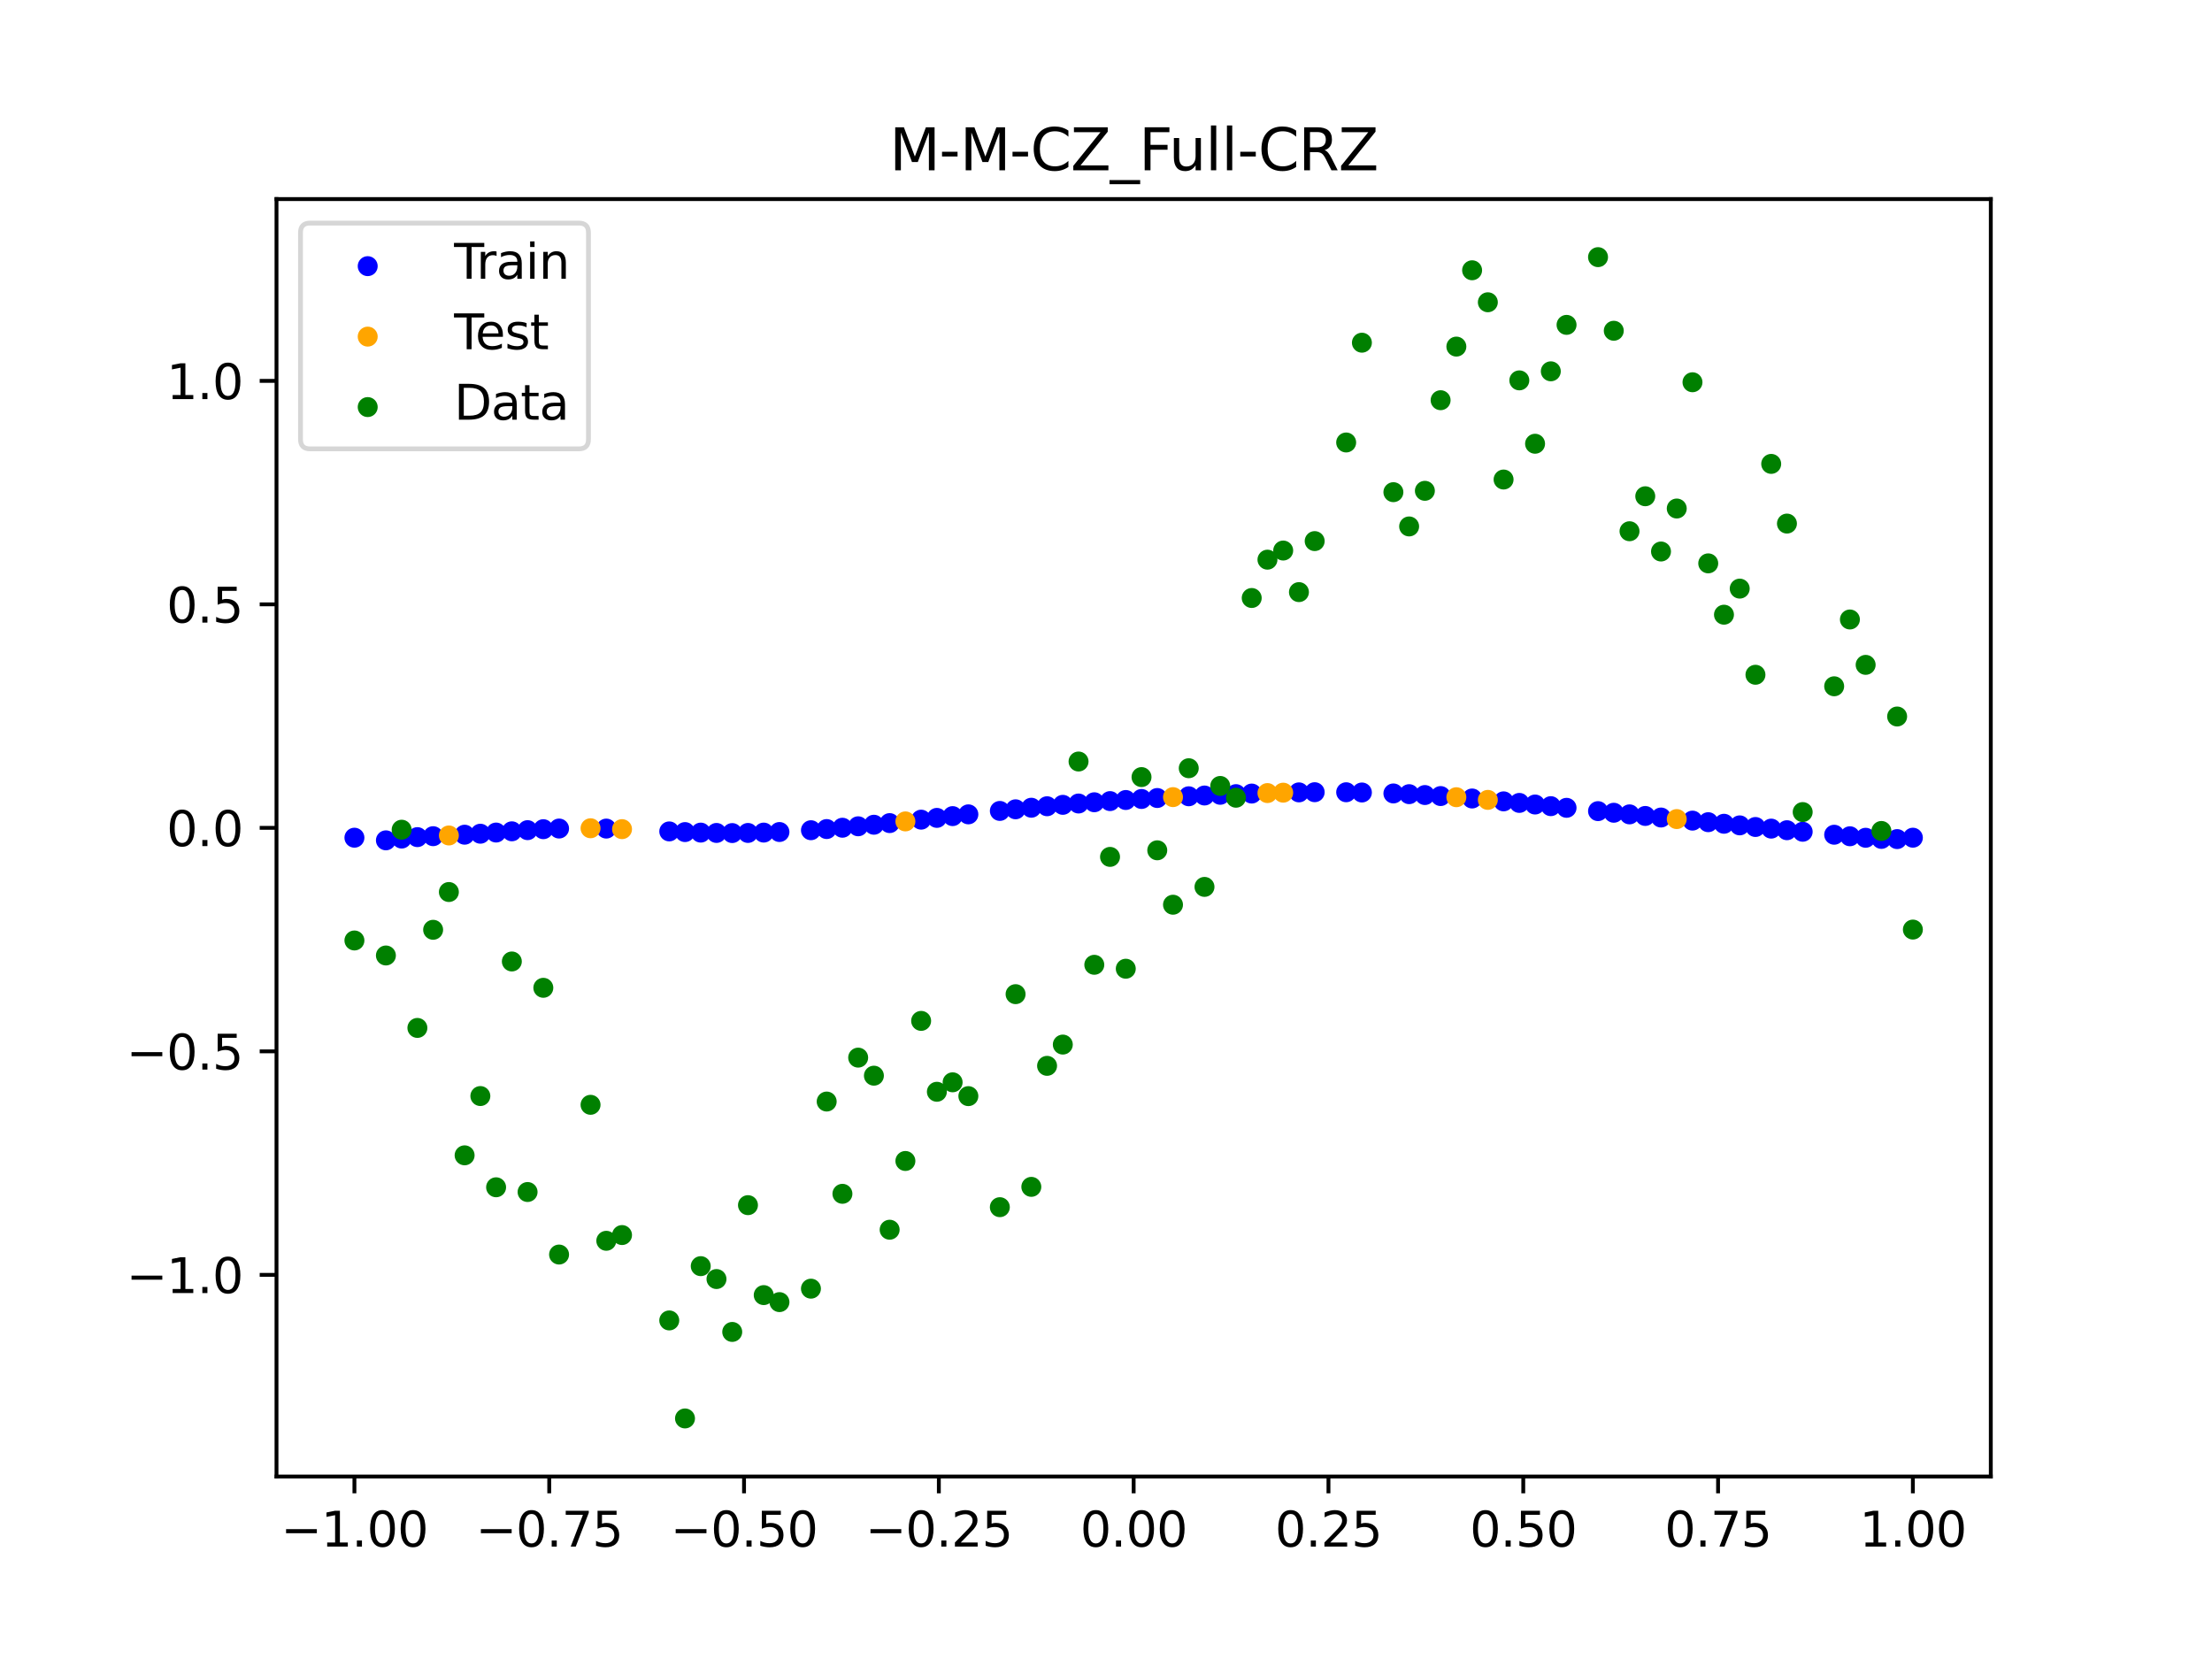 <?xml version="1.0" encoding="utf-8" standalone="no"?>
<!DOCTYPE svg PUBLIC "-//W3C//DTD SVG 1.1//EN"
  "http://www.w3.org/Graphics/SVG/1.1/DTD/svg11.dtd">
<svg xmlns:xlink="http://www.w3.org/1999/xlink" width="460.8pt" height="345.6pt" viewBox="0 0 460.8 345.6" xmlns="http://www.w3.org/2000/svg" version="1.1">
 <defs>
  <style type="text/css">*{stroke-linejoin: round; stroke-linecap: butt}</style>
 </defs>
 <g id="figure_1">
  <g id="patch_1">
   <path d="M 0 345.6 
L 460.8 345.6 
L 460.8 0 
L 0 0 
z
" style="fill: #ffffff"/>
  </g>
  <g id="axes_1">
   <g id="patch_2">
    <path d="M 57.6 307.584 
L 414.72 307.584 
L 414.72 41.472 
L 57.6 41.472 
z
" style="fill: #ffffff"/>
   </g>
   <g id="PathCollection_1">
    <defs>
     <path id="md0c9ac36a2" d="M 0 1.581 
C 0.419 1.581 0.822 1.415 1.118 1.118 
C 1.415 0.822 1.581 0.419 1.581 0 
C 1.581 -0.419 1.415 -0.822 1.118 -1.118 
C 0.822 -1.415 0.419 -1.581 0 -1.581 
C -0.419 -1.581 -0.822 -1.415 -1.118 -1.118 
C -1.415 -0.822 -1.581 -0.419 -1.581 0 
C -1.581 0.419 -1.415 0.822 -1.118 1.118 
C -0.822 1.415 -0.419 1.581 0 1.581 
z
" style="stroke: #0000ff"/>
    </defs>
    <g clip-path="url(#p3a9012c111)">
     <use xlink:href="#md0c9ac36a2" x="178.772" y="172.132" style="fill: #0000ff; stroke: #0000ff"/>
     <use xlink:href="#md0c9ac36a2" x="234.52" y="166.655" style="fill: #0000ff; stroke: #0000ff"/>
     <use xlink:href="#md0c9ac36a2" x="142.699" y="173.338" style="fill: #0000ff; stroke: #0000ff"/>
     <use xlink:href="#md0c9ac36a2" x="336.18" y="169.312" style="fill: #0000ff; stroke: #0000ff"/>
     <use xlink:href="#md0c9ac36a2" x="198.448" y="170.011" style="fill: #0000ff; stroke: #0000ff"/>
     <use xlink:href="#md0c9ac36a2" x="80.391" y="175.058" style="fill: #0000ff; stroke: #0000ff"/>
     <use xlink:href="#md0c9ac36a2" x="382.091" y="173.891" style="fill: #0000ff; stroke: #0000ff"/>
     <use xlink:href="#md0c9ac36a2" x="391.929" y="174.758" style="fill: #0000ff; stroke: #0000ff"/>
     <use xlink:href="#md0c9ac36a2" x="106.626" y="173.178" style="fill: #0000ff; stroke: #0000ff"/>
     <use xlink:href="#md0c9ac36a2" x="300.107" y="165.833" style="fill: #0000ff; stroke: #0000ff"/>
     <use xlink:href="#md0c9ac36a2" x="159.096" y="173.444" style="fill: #0000ff; stroke: #0000ff"/>
     <use xlink:href="#md0c9ac36a2" x="368.973" y="172.617" style="fill: #0000ff; stroke: #0000ff"/>
     <use xlink:href="#md0c9ac36a2" x="319.783" y="167.596" style="fill: #0000ff; stroke: #0000ff"/>
     <use xlink:href="#md0c9ac36a2" x="113.185" y="172.736" style="fill: #0000ff; stroke: #0000ff"/>
     <use xlink:href="#md0c9ac36a2" x="398.487" y="174.508" style="fill: #0000ff; stroke: #0000ff"/>
     <use xlink:href="#md0c9ac36a2" x="155.816" y="173.518" style="fill: #0000ff; stroke: #0000ff"/>
     <use xlink:href="#md0c9ac36a2" x="355.856" y="171.276" style="fill: #0000ff; stroke: #0000ff"/>
     <use xlink:href="#md0c9ac36a2" x="211.565" y="168.592" style="fill: #0000ff; stroke: #0000ff"/>
     <use xlink:href="#md0c9ac36a2" x="126.302" y="172.609" style="fill: #0000ff; stroke: #0000ff"/>
     <use xlink:href="#md0c9ac36a2" x="254.196" y="165.569" style="fill: #0000ff; stroke: #0000ff"/>
     <use xlink:href="#md0c9ac36a2" x="270.593" y="165.066" style="fill: #0000ff; stroke: #0000ff"/>
     <use xlink:href="#md0c9ac36a2" x="346.018" y="170.305" style="fill: #0000ff; stroke: #0000ff"/>
     <use xlink:href="#md0c9ac36a2" x="290.269" y="165.29" style="fill: #0000ff; stroke: #0000ff"/>
     <use xlink:href="#md0c9ac36a2" x="339.459" y="169.648" style="fill: #0000ff; stroke: #0000ff"/>
     <use xlink:href="#md0c9ac36a2" x="241.079" y="166.241" style="fill: #0000ff; stroke: #0000ff"/>
     <use xlink:href="#md0c9ac36a2" x="208.286" y="168.932" style="fill: #0000ff; stroke: #0000ff"/>
     <use xlink:href="#md0c9ac36a2" x="195.168" y="170.381" style="fill: #0000ff; stroke: #0000ff"/>
     <use xlink:href="#md0c9ac36a2" x="273.872" y="165.03" style="fill: #0000ff; stroke: #0000ff"/>
     <use xlink:href="#md0c9ac36a2" x="306.666" y="166.341" style="fill: #0000ff; stroke: #0000ff"/>
     <use xlink:href="#md0c9ac36a2" x="362.415" y="171.94" style="fill: #0000ff; stroke: #0000ff"/>
     <use xlink:href="#md0c9ac36a2" x="172.213" y="172.707" style="fill: #0000ff; stroke: #0000ff"/>
     <use xlink:href="#md0c9ac36a2" x="109.905" y="172.935" style="fill: #0000ff; stroke: #0000ff"/>
     <use xlink:href="#md0c9ac36a2" x="326.342" y="168.283" style="fill: #0000ff; stroke: #0000ff"/>
     <use xlink:href="#md0c9ac36a2" x="185.33" y="171.467" style="fill: #0000ff; stroke: #0000ff"/>
     <use xlink:href="#md0c9ac36a2" x="86.95" y="174.388" style="fill: #0000ff; stroke: #0000ff"/>
     <use xlink:href="#md0c9ac36a2" x="182.051" y="171.808" style="fill: #0000ff; stroke: #0000ff"/>
     <use xlink:href="#md0c9ac36a2" x="214.844" y="168.266" style="fill: #0000ff; stroke: #0000ff"/>
     <use xlink:href="#md0c9ac36a2" x="385.37" y="174.21" style="fill: #0000ff; stroke: #0000ff"/>
     <use xlink:href="#md0c9ac36a2" x="280.431" y="165.04" style="fill: #0000ff; stroke: #0000ff"/>
     <use xlink:href="#md0c9ac36a2" x="73.833" y="174.508" style="fill: #0000ff; stroke: #0000ff"/>
     <use xlink:href="#md0c9ac36a2" x="90.229" y="174.192" style="fill: #0000ff; stroke: #0000ff"/>
     <use xlink:href="#md0c9ac36a2" x="316.504" y="167.262" style="fill: #0000ff; stroke: #0000ff"/>
     <use xlink:href="#md0c9ac36a2" x="83.671" y="174.688" style="fill: #0000ff; stroke: #0000ff"/>
     <use xlink:href="#md0c9ac36a2" x="227.962" y="167.126" style="fill: #0000ff; stroke: #0000ff"/>
     <use xlink:href="#md0c9ac36a2" x="342.739" y="169.978" style="fill: #0000ff; stroke: #0000ff"/>
     <use xlink:href="#md0c9ac36a2" x="313.224" y="166.938" style="fill: #0000ff; stroke: #0000ff"/>
     <use xlink:href="#md0c9ac36a2" x="221.403" y="167.662" style="fill: #0000ff; stroke: #0000ff"/>
     <use xlink:href="#md0c9ac36a2" x="293.548" y="165.439" style="fill: #0000ff; stroke: #0000ff"/>
     <use xlink:href="#md0c9ac36a2" x="247.638" y="165.88" style="fill: #0000ff; stroke: #0000ff"/>
     <use xlink:href="#md0c9ac36a2" x="139.42" y="173.197" style="fill: #0000ff; stroke: #0000ff"/>
     <use xlink:href="#md0c9ac36a2" x="96.788" y="173.883" style="fill: #0000ff; stroke: #0000ff"/>
     <use xlink:href="#md0c9ac36a2" x="201.727" y="169.644" style="fill: #0000ff; stroke: #0000ff"/>
     <use xlink:href="#md0c9ac36a2" x="152.537" y="173.543" style="fill: #0000ff; stroke: #0000ff"/>
     <use xlink:href="#md0c9ac36a2" x="323.062" y="167.938" style="fill: #0000ff; stroke: #0000ff"/>
     <use xlink:href="#md0c9ac36a2" x="168.934" y="172.95" style="fill: #0000ff; stroke: #0000ff"/>
     <use xlink:href="#md0c9ac36a2" x="231.241" y="166.883" style="fill: #0000ff; stroke: #0000ff"/>
     <use xlink:href="#md0c9ac36a2" x="257.476" y="165.434" style="fill: #0000ff; stroke: #0000ff"/>
     <use xlink:href="#md0c9ac36a2" x="296.828" y="165.621" style="fill: #0000ff; stroke: #0000ff"/>
     <use xlink:href="#md0c9ac36a2" x="250.917" y="165.718" style="fill: #0000ff; stroke: #0000ff"/>
     <use xlink:href="#md0c9ac36a2" x="100.067" y="173.679" style="fill: #0000ff; stroke: #0000ff"/>
     <use xlink:href="#md0c9ac36a2" x="283.71" y="165.091" style="fill: #0000ff; stroke: #0000ff"/>
     <use xlink:href="#md0c9ac36a2" x="103.347" y="173.436" style="fill: #0000ff; stroke: #0000ff"/>
     <use xlink:href="#md0c9ac36a2" x="224.682" y="167.386" style="fill: #0000ff; stroke: #0000ff"/>
     <use xlink:href="#md0c9ac36a2" x="116.464" y="172.6" style="fill: #0000ff; stroke: #0000ff"/>
     <use xlink:href="#md0c9ac36a2" x="365.694" y="172.278" style="fill: #0000ff; stroke: #0000ff"/>
     <use xlink:href="#md0c9ac36a2" x="191.889" y="170.749" style="fill: #0000ff; stroke: #0000ff"/>
     <use xlink:href="#md0c9ac36a2" x="332.9" y="168.972" style="fill: #0000ff; stroke: #0000ff"/>
     <use xlink:href="#md0c9ac36a2" x="352.577" y="170.951" style="fill: #0000ff; stroke: #0000ff"/>
     <use xlink:href="#md0c9ac36a2" x="237.8" y="166.441" style="fill: #0000ff; stroke: #0000ff"/>
     <use xlink:href="#md0c9ac36a2" x="218.124" y="167.956" style="fill: #0000ff; stroke: #0000ff"/>
     <use xlink:href="#md0c9ac36a2" x="175.492" y="172.433" style="fill: #0000ff; stroke: #0000ff"/>
     <use xlink:href="#md0c9ac36a2" x="375.532" y="173.27" style="fill: #0000ff; stroke: #0000ff"/>
     <use xlink:href="#md0c9ac36a2" x="388.649" y="174.523" style="fill: #0000ff; stroke: #0000ff"/>
     <use xlink:href="#md0c9ac36a2" x="372.253" y="172.949" style="fill: #0000ff; stroke: #0000ff"/>
     <use xlink:href="#md0c9ac36a2" x="395.208" y="174.798" style="fill: #0000ff; stroke: #0000ff"/>
     <use xlink:href="#md0c9ac36a2" x="359.135" y="171.605" style="fill: #0000ff; stroke: #0000ff"/>
     <use xlink:href="#md0c9ac36a2" x="149.258" y="173.518" style="fill: #0000ff; stroke: #0000ff"/>
     <use xlink:href="#md0c9ac36a2" x="162.375" y="173.323" style="fill: #0000ff; stroke: #0000ff"/>
     <use xlink:href="#md0c9ac36a2" x="145.978" y="173.448" style="fill: #0000ff; stroke: #0000ff"/>
     <use xlink:href="#md0c9ac36a2" x="260.755" y="165.314" style="fill: #0000ff; stroke: #0000ff"/>
    </g>
   </g>
   <g id="PathCollection_2">
    <defs>
     <path id="m24ddd61c08" d="M 0 1.581 
C 0.419 1.581 0.822 1.415 1.118 1.118 
C 1.415 0.822 1.581 0.419 1.581 0 
C 1.581 -0.419 1.415 -0.822 1.118 -1.118 
C 0.822 -1.415 0.419 -1.581 0 -1.581 
C -0.419 -1.581 -0.822 -1.415 -1.118 -1.118 
C -1.415 -0.822 -1.581 -0.419 -1.581 0 
C -1.581 0.419 -1.415 0.822 -1.118 1.118 
C -0.822 1.415 -0.419 1.581 0 1.581 
z
" style="stroke: #ffa500"/>
    </defs>
    <g clip-path="url(#p3a9012c111)">
     <use xlink:href="#m24ddd61c08" x="303.386" y="166.074" style="fill: #ffa500; stroke: #ffa500"/>
     <use xlink:href="#m24ddd61c08" x="309.945" y="166.63" style="fill: #ffa500; stroke: #ffa500"/>
     <use xlink:href="#m24ddd61c08" x="349.297" y="170.628" style="fill: #ffa500; stroke: #ffa500"/>
     <use xlink:href="#m24ddd61c08" x="129.581" y="172.726" style="fill: #ffa500; stroke: #ffa500"/>
     <use xlink:href="#m24ddd61c08" x="264.034" y="165.211" style="fill: #ffa500; stroke: #ffa500"/>
     <use xlink:href="#m24ddd61c08" x="267.314" y="165.128" style="fill: #ffa500; stroke: #ffa500"/>
     <use xlink:href="#m24ddd61c08" x="123.023" y="172.541" style="fill: #ffa500; stroke: #ffa500"/>
     <use xlink:href="#m24ddd61c08" x="244.358" y="166.055" style="fill: #ffa500; stroke: #ffa500"/>
     <use xlink:href="#m24ddd61c08" x="188.61" y="171.113" style="fill: #ffa500; stroke: #ffa500"/>
     <use xlink:href="#m24ddd61c08" x="93.509" y="174.044" style="fill: #ffa500; stroke: #ffa500"/>
    </g>
   </g>
   <g id="PathCollection_3">
    <defs>
     <path id="m79ab572c5d" d="M 0 1.581 
C 0.419 1.581 0.822 1.415 1.118 1.118 
C 1.415 0.822 1.581 0.419 1.581 0 
C 1.581 -0.419 1.415 -0.822 1.118 -1.118 
C 0.822 -1.415 0.419 -1.581 0 -1.581 
C -0.419 -1.581 -0.822 -1.415 -1.118 -1.118 
C -1.415 -0.822 -1.581 -0.419 -1.581 0 
C -1.581 0.419 -1.415 0.822 -1.118 1.118 
C -0.822 1.415 -0.419 1.581 0 1.581 
z
" style="stroke: #008000"/>
    </defs>
    <g clip-path="url(#p3a9012c111)">
     <use xlink:href="#m79ab572c5d" x="178.772" y="220.323" style="fill: #008000; stroke: #008000"/>
     <use xlink:href="#m79ab572c5d" x="234.52" y="201.804" style="fill: #008000; stroke: #008000"/>
     <use xlink:href="#m79ab572c5d" x="142.699" y="295.488" style="fill: #008000; stroke: #008000"/>
     <use xlink:href="#m79ab572c5d" x="336.18" y="68.903" style="fill: #008000; stroke: #008000"/>
     <use xlink:href="#m79ab572c5d" x="198.448" y="225.464" style="fill: #008000; stroke: #008000"/>
     <use xlink:href="#m79ab572c5d" x="80.391" y="199.045" style="fill: #008000; stroke: #008000"/>
     <use xlink:href="#m79ab572c5d" x="382.091" y="142.966" style="fill: #008000; stroke: #008000"/>
     <use xlink:href="#m79ab572c5d" x="391.929" y="173.105" style="fill: #008000; stroke: #008000"/>
     <use xlink:href="#m79ab572c5d" x="106.626" y="200.292" style="fill: #008000; stroke: #008000"/>
     <use xlink:href="#m79ab572c5d" x="300.107" y="83.37" style="fill: #008000; stroke: #008000"/>
     <use xlink:href="#m79ab572c5d" x="159.096" y="269.794" style="fill: #008000; stroke: #008000"/>
     <use xlink:href="#m79ab572c5d" x="368.973" y="96.637" style="fill: #008000; stroke: #008000"/>
     <use xlink:href="#m79ab572c5d" x="319.783" y="92.44" style="fill: #008000; stroke: #008000"/>
     <use xlink:href="#m79ab572c5d" x="113.185" y="205.778" style="fill: #008000; stroke: #008000"/>
     <use xlink:href="#m79ab572c5d" x="398.487" y="193.648" style="fill: #008000; stroke: #008000"/>
     <use xlink:href="#m79ab572c5d" x="155.816" y="251.055" style="fill: #008000; stroke: #008000"/>
     <use xlink:href="#m79ab572c5d" x="355.856" y="117.359" style="fill: #008000; stroke: #008000"/>
     <use xlink:href="#m79ab572c5d" x="211.565" y="207.101" style="fill: #008000; stroke: #008000"/>
     <use xlink:href="#m79ab572c5d" x="126.302" y="258.48" style="fill: #008000; stroke: #008000"/>
     <use xlink:href="#m79ab572c5d" x="254.196" y="163.728" style="fill: #008000; stroke: #008000"/>
     <use xlink:href="#m79ab572c5d" x="270.593" y="123.348" style="fill: #008000; stroke: #008000"/>
     <use xlink:href="#m79ab572c5d" x="346.018" y="114.889" style="fill: #008000; stroke: #008000"/>
     <use xlink:href="#m79ab572c5d" x="290.269" y="102.528" style="fill: #008000; stroke: #008000"/>
     <use xlink:href="#m79ab572c5d" x="339.459" y="110.666" style="fill: #008000; stroke: #008000"/>
     <use xlink:href="#m79ab572c5d" x="241.079" y="177.133" style="fill: #008000; stroke: #008000"/>
     <use xlink:href="#m79ab572c5d" x="208.286" y="251.477" style="fill: #008000; stroke: #008000"/>
     <use xlink:href="#m79ab572c5d" x="195.168" y="227.437" style="fill: #008000; stroke: #008000"/>
     <use xlink:href="#m79ab572c5d" x="273.872" y="112.721" style="fill: #008000; stroke: #008000"/>
     <use xlink:href="#m79ab572c5d" x="306.666" y="56.303" style="fill: #008000; stroke: #008000"/>
     <use xlink:href="#m79ab572c5d" x="362.415" y="122.619" style="fill: #008000; stroke: #008000"/>
     <use xlink:href="#m79ab572c5d" x="172.213" y="229.472" style="fill: #008000; stroke: #008000"/>
     <use xlink:href="#m79ab572c5d" x="109.905" y="248.318" style="fill: #008000; stroke: #008000"/>
     <use xlink:href="#m79ab572c5d" x="326.342" y="67.676" style="fill: #008000; stroke: #008000"/>
     <use xlink:href="#m79ab572c5d" x="185.33" y="256.174" style="fill: #008000; stroke: #008000"/>
     <use xlink:href="#m79ab572c5d" x="86.95" y="214.136" style="fill: #008000; stroke: #008000"/>
     <use xlink:href="#m79ab572c5d" x="182.051" y="224.084" style="fill: #008000; stroke: #008000"/>
     <use xlink:href="#m79ab572c5d" x="214.844" y="247.244" style="fill: #008000; stroke: #008000"/>
     <use xlink:href="#m79ab572c5d" x="385.37" y="129.05" style="fill: #008000; stroke: #008000"/>
     <use xlink:href="#m79ab572c5d" x="280.431" y="92.177" style="fill: #008000; stroke: #008000"/>
     <use xlink:href="#m79ab572c5d" x="73.833" y="195.919" style="fill: #008000; stroke: #008000"/>
     <use xlink:href="#m79ab572c5d" x="90.229" y="193.694" style="fill: #008000; stroke: #008000"/>
     <use xlink:href="#m79ab572c5d" x="316.504" y="79.238" style="fill: #008000; stroke: #008000"/>
     <use xlink:href="#m79ab572c5d" x="83.671" y="172.844" style="fill: #008000; stroke: #008000"/>
     <use xlink:href="#m79ab572c5d" x="227.962" y="200.985" style="fill: #008000; stroke: #008000"/>
     <use xlink:href="#m79ab572c5d" x="342.739" y="103.379" style="fill: #008000; stroke: #008000"/>
     <use xlink:href="#m79ab572c5d" x="313.224" y="99.894" style="fill: #008000; stroke: #008000"/>
     <use xlink:href="#m79ab572c5d" x="221.403" y="217.604" style="fill: #008000; stroke: #008000"/>
     <use xlink:href="#m79ab572c5d" x="293.548" y="109.667" style="fill: #008000; stroke: #008000"/>
     <use xlink:href="#m79ab572c5d" x="247.638" y="160.036" style="fill: #008000; stroke: #008000"/>
     <use xlink:href="#m79ab572c5d" x="139.42" y="275.069" style="fill: #008000; stroke: #008000"/>
     <use xlink:href="#m79ab572c5d" x="96.788" y="240.675" style="fill: #008000; stroke: #008000"/>
     <use xlink:href="#m79ab572c5d" x="201.727" y="228.344" style="fill: #008000; stroke: #008000"/>
     <use xlink:href="#m79ab572c5d" x="152.537" y="277.466" style="fill: #008000; stroke: #008000"/>
     <use xlink:href="#m79ab572c5d" x="323.062" y="77.352" style="fill: #008000; stroke: #008000"/>
     <use xlink:href="#m79ab572c5d" x="168.934" y="268.453" style="fill: #008000; stroke: #008000"/>
     <use xlink:href="#m79ab572c5d" x="231.241" y="178.506" style="fill: #008000; stroke: #008000"/>
     <use xlink:href="#m79ab572c5d" x="257.476" y="166.181" style="fill: #008000; stroke: #008000"/>
     <use xlink:href="#m79ab572c5d" x="296.828" y="102.245" style="fill: #008000; stroke: #008000"/>
     <use xlink:href="#m79ab572c5d" x="250.917" y="184.756" style="fill: #008000; stroke: #008000"/>
     <use xlink:href="#m79ab572c5d" x="100.067" y="228.327" style="fill: #008000; stroke: #008000"/>
     <use xlink:href="#m79ab572c5d" x="283.71" y="71.389" style="fill: #008000; stroke: #008000"/>
     <use xlink:href="#m79ab572c5d" x="103.347" y="247.332" style="fill: #008000; stroke: #008000"/>
     <use xlink:href="#m79ab572c5d" x="224.682" y="158.638" style="fill: #008000; stroke: #008000"/>
     <use xlink:href="#m79ab572c5d" x="116.464" y="261.345" style="fill: #008000; stroke: #008000"/>
     <use xlink:href="#m79ab572c5d" x="365.694" y="140.566" style="fill: #008000; stroke: #008000"/>
     <use xlink:href="#m79ab572c5d" x="191.889" y="212.67" style="fill: #008000; stroke: #008000"/>
     <use xlink:href="#m79ab572c5d" x="332.9" y="53.568" style="fill: #008000; stroke: #008000"/>
     <use xlink:href="#m79ab572c5d" x="352.577" y="79.631" style="fill: #008000; stroke: #008000"/>
     <use xlink:href="#m79ab572c5d" x="237.8" y="161.882" style="fill: #008000; stroke: #008000"/>
     <use xlink:href="#m79ab572c5d" x="218.124" y="222.035" style="fill: #008000; stroke: #008000"/>
     <use xlink:href="#m79ab572c5d" x="175.492" y="248.692" style="fill: #008000; stroke: #008000"/>
     <use xlink:href="#m79ab572c5d" x="375.532" y="169.168" style="fill: #008000; stroke: #008000"/>
     <use xlink:href="#m79ab572c5d" x="388.649" y="138.503" style="fill: #008000; stroke: #008000"/>
     <use xlink:href="#m79ab572c5d" x="372.253" y="109.071" style="fill: #008000; stroke: #008000"/>
     <use xlink:href="#m79ab572c5d" x="395.208" y="149.26" style="fill: #008000; stroke: #008000"/>
     <use xlink:href="#m79ab572c5d" x="359.135" y="128.053" style="fill: #008000; stroke: #008000"/>
     <use xlink:href="#m79ab572c5d" x="149.258" y="266.448" style="fill: #008000; stroke: #008000"/>
     <use xlink:href="#m79ab572c5d" x="162.375" y="271.254" style="fill: #008000; stroke: #008000"/>
     <use xlink:href="#m79ab572c5d" x="145.978" y="263.762" style="fill: #008000; stroke: #008000"/>
     <use xlink:href="#m79ab572c5d" x="260.755" y="124.573" style="fill: #008000; stroke: #008000"/>
    </g>
   </g>
   <g id="PathCollection_4">
    <g clip-path="url(#p3a9012c111)">
     <use xlink:href="#m79ab572c5d" x="303.386" y="72.202" style="fill: #008000; stroke: #008000"/>
     <use xlink:href="#m79ab572c5d" x="309.945" y="62.968" style="fill: #008000; stroke: #008000"/>
     <use xlink:href="#m79ab572c5d" x="349.297" y="105.934" style="fill: #008000; stroke: #008000"/>
     <use xlink:href="#m79ab572c5d" x="129.581" y="257.284" style="fill: #008000; stroke: #008000"/>
     <use xlink:href="#m79ab572c5d" x="264.034" y="116.589" style="fill: #008000; stroke: #008000"/>
     <use xlink:href="#m79ab572c5d" x="267.314" y="114.688" style="fill: #008000; stroke: #008000"/>
     <use xlink:href="#m79ab572c5d" x="123.023" y="230.152" style="fill: #008000; stroke: #008000"/>
     <use xlink:href="#m79ab572c5d" x="244.358" y="188.47" style="fill: #008000; stroke: #008000"/>
     <use xlink:href="#m79ab572c5d" x="188.61" y="241.853" style="fill: #008000; stroke: #008000"/>
     <use xlink:href="#m79ab572c5d" x="93.509" y="185.824" style="fill: #008000; stroke: #008000"/>
    </g>
   </g>
   <g id="matplotlib.axis_1">
    <g id="xtick_1">
     <g id="line2d_1">
      <defs>
       <path id="m52e80c5e33" d="M 0 0 
L 0 3.5 
" style="stroke: #000000; stroke-width: 0.8"/>
      </defs>
      <g>
       <use xlink:href="#m52e80c5e33" x="73.833" y="307.584" style="stroke: #000000; stroke-width: 0.8"/>
      </g>
     </g>
     <g id="text_1">
      <!-- −1.00 -->
      <g transform="translate(58.51 322.182) scale(0.1 -0.1)">
       <defs>
        <path id="DejaVuSans-2212" d="M 678 2272 
L 4684 2272 
L 4684 1741 
L 678 1741 
L 678 2272 
z
" transform="scale(0.016)"/>
        <path id="DejaVuSans-31" d="M 794 531 
L 1825 531 
L 1825 4091 
L 703 3866 
L 703 4441 
L 1819 4666 
L 2450 4666 
L 2450 531 
L 3481 531 
L 3481 0 
L 794 0 
L 794 531 
z
" transform="scale(0.016)"/>
        <path id="DejaVuSans-2e" d="M 684 794 
L 1344 794 
L 1344 0 
L 684 0 
L 684 794 
z
" transform="scale(0.016)"/>
        <path id="DejaVuSans-30" d="M 2034 4250 
Q 1547 4250 1301 3770 
Q 1056 3291 1056 2328 
Q 1056 1369 1301 889 
Q 1547 409 2034 409 
Q 2525 409 2770 889 
Q 3016 1369 3016 2328 
Q 3016 3291 2770 3770 
Q 2525 4250 2034 4250 
z
M 2034 4750 
Q 2819 4750 3233 4129 
Q 3647 3509 3647 2328 
Q 3647 1150 3233 529 
Q 2819 -91 2034 -91 
Q 1250 -91 836 529 
Q 422 1150 422 2328 
Q 422 3509 836 4129 
Q 1250 4750 2034 4750 
z
" transform="scale(0.016)"/>
       </defs>
       <use xlink:href="#DejaVuSans-2212"/>
       <use xlink:href="#DejaVuSans-31" x="83.789"/>
       <use xlink:href="#DejaVuSans-2e" x="147.412"/>
       <use xlink:href="#DejaVuSans-30" x="179.199"/>
       <use xlink:href="#DejaVuSans-30" x="242.822"/>
      </g>
     </g>
    </g>
    <g id="xtick_2">
     <g id="line2d_2">
      <g>
       <use xlink:href="#m52e80c5e33" x="114.415" y="307.584" style="stroke: #000000; stroke-width: 0.8"/>
      </g>
     </g>
     <g id="text_2">
      <!-- −0.75 -->
      <g transform="translate(99.092 322.182) scale(0.1 -0.1)">
       <defs>
        <path id="DejaVuSans-37" d="M 525 4666 
L 3525 4666 
L 3525 4397 
L 1831 0 
L 1172 0 
L 2766 4134 
L 525 4134 
L 525 4666 
z
" transform="scale(0.016)"/>
        <path id="DejaVuSans-35" d="M 691 4666 
L 3169 4666 
L 3169 4134 
L 1269 4134 
L 1269 2991 
Q 1406 3038 1543 3061 
Q 1681 3084 1819 3084 
Q 2600 3084 3056 2656 
Q 3513 2228 3513 1497 
Q 3513 744 3044 326 
Q 2575 -91 1722 -91 
Q 1428 -91 1123 -41 
Q 819 9 494 109 
L 494 744 
Q 775 591 1075 516 
Q 1375 441 1709 441 
Q 2250 441 2565 725 
Q 2881 1009 2881 1497 
Q 2881 1984 2565 2268 
Q 2250 2553 1709 2553 
Q 1456 2553 1204 2497 
Q 953 2441 691 2322 
L 691 4666 
z
" transform="scale(0.016)"/>
       </defs>
       <use xlink:href="#DejaVuSans-2212"/>
       <use xlink:href="#DejaVuSans-30" x="83.789"/>
       <use xlink:href="#DejaVuSans-2e" x="147.412"/>
       <use xlink:href="#DejaVuSans-37" x="179.199"/>
       <use xlink:href="#DejaVuSans-35" x="242.822"/>
      </g>
     </g>
    </g>
    <g id="xtick_3">
     <g id="line2d_3">
      <g>
       <use xlink:href="#m52e80c5e33" x="154.996" y="307.584" style="stroke: #000000; stroke-width: 0.8"/>
      </g>
     </g>
     <g id="text_3">
      <!-- −0.50 -->
      <g transform="translate(139.674 322.182) scale(0.1 -0.1)">
       <use xlink:href="#DejaVuSans-2212"/>
       <use xlink:href="#DejaVuSans-30" x="83.789"/>
       <use xlink:href="#DejaVuSans-2e" x="147.412"/>
       <use xlink:href="#DejaVuSans-35" x="179.199"/>
       <use xlink:href="#DejaVuSans-30" x="242.822"/>
      </g>
     </g>
    </g>
    <g id="xtick_4">
     <g id="line2d_4">
      <g>
       <use xlink:href="#m52e80c5e33" x="195.578" y="307.584" style="stroke: #000000; stroke-width: 0.8"/>
      </g>
     </g>
     <g id="text_4">
      <!-- −0.25 -->
      <g transform="translate(180.256 322.182) scale(0.1 -0.1)">
       <defs>
        <path id="DejaVuSans-32" d="M 1228 531 
L 3431 531 
L 3431 0 
L 469 0 
L 469 531 
Q 828 903 1448 1529 
Q 2069 2156 2228 2338 
Q 2531 2678 2651 2914 
Q 2772 3150 2772 3378 
Q 2772 3750 2511 3984 
Q 2250 4219 1831 4219 
Q 1534 4219 1204 4116 
Q 875 4013 500 3803 
L 500 4441 
Q 881 4594 1212 4672 
Q 1544 4750 1819 4750 
Q 2544 4750 2975 4387 
Q 3406 4025 3406 3419 
Q 3406 3131 3298 2873 
Q 3191 2616 2906 2266 
Q 2828 2175 2409 1742 
Q 1991 1309 1228 531 
z
" transform="scale(0.016)"/>
       </defs>
       <use xlink:href="#DejaVuSans-2212"/>
       <use xlink:href="#DejaVuSans-30" x="83.789"/>
       <use xlink:href="#DejaVuSans-2e" x="147.412"/>
       <use xlink:href="#DejaVuSans-32" x="179.199"/>
       <use xlink:href="#DejaVuSans-35" x="242.822"/>
      </g>
     </g>
    </g>
    <g id="xtick_5">
     <g id="line2d_5">
      <g>
       <use xlink:href="#m52e80c5e33" x="236.16" y="307.584" style="stroke: #000000; stroke-width: 0.8"/>
      </g>
     </g>
     <g id="text_5">
      <!-- 0.00 -->
      <g transform="translate(225.027 322.182) scale(0.1 -0.1)">
       <use xlink:href="#DejaVuSans-30"/>
       <use xlink:href="#DejaVuSans-2e" x="63.623"/>
       <use xlink:href="#DejaVuSans-30" x="95.41"/>
       <use xlink:href="#DejaVuSans-30" x="159.033"/>
      </g>
     </g>
    </g>
    <g id="xtick_6">
     <g id="line2d_6">
      <g>
       <use xlink:href="#m52e80c5e33" x="276.742" y="307.584" style="stroke: #000000; stroke-width: 0.8"/>
      </g>
     </g>
     <g id="text_6">
      <!-- 0.25 -->
      <g transform="translate(265.609 322.182) scale(0.1 -0.1)">
       <use xlink:href="#DejaVuSans-30"/>
       <use xlink:href="#DejaVuSans-2e" x="63.623"/>
       <use xlink:href="#DejaVuSans-32" x="95.41"/>
       <use xlink:href="#DejaVuSans-35" x="159.033"/>
      </g>
     </g>
    </g>
    <g id="xtick_7">
     <g id="line2d_7">
      <g>
       <use xlink:href="#m52e80c5e33" x="317.324" y="307.584" style="stroke: #000000; stroke-width: 0.8"/>
      </g>
     </g>
     <g id="text_7">
      <!-- 0.50 -->
      <g transform="translate(306.191 322.182) scale(0.1 -0.1)">
       <use xlink:href="#DejaVuSans-30"/>
       <use xlink:href="#DejaVuSans-2e" x="63.623"/>
       <use xlink:href="#DejaVuSans-35" x="95.41"/>
       <use xlink:href="#DejaVuSans-30" x="159.033"/>
      </g>
     </g>
    </g>
    <g id="xtick_8">
     <g id="line2d_8">
      <g>
       <use xlink:href="#m52e80c5e33" x="357.905" y="307.584" style="stroke: #000000; stroke-width: 0.8"/>
      </g>
     </g>
     <g id="text_8">
      <!-- 0.75 -->
      <g transform="translate(346.773 322.182) scale(0.1 -0.1)">
       <use xlink:href="#DejaVuSans-30"/>
       <use xlink:href="#DejaVuSans-2e" x="63.623"/>
       <use xlink:href="#DejaVuSans-37" x="95.41"/>
       <use xlink:href="#DejaVuSans-35" x="159.033"/>
      </g>
     </g>
    </g>
    <g id="xtick_9">
     <g id="line2d_9">
      <g>
       <use xlink:href="#m52e80c5e33" x="398.487" y="307.584" style="stroke: #000000; stroke-width: 0.8"/>
      </g>
     </g>
     <g id="text_9">
      <!-- 1.00 -->
      <g transform="translate(387.354 322.182) scale(0.1 -0.1)">
       <use xlink:href="#DejaVuSans-31"/>
       <use xlink:href="#DejaVuSans-2e" x="63.623"/>
       <use xlink:href="#DejaVuSans-30" x="95.41"/>
       <use xlink:href="#DejaVuSans-30" x="159.033"/>
      </g>
     </g>
    </g>
   </g>
   <g id="matplotlib.axis_2">
    <g id="ytick_1">
     <g id="line2d_10">
      <defs>
       <path id="mf8b94a3506" d="M 0 0 
L -3.5 0 
" style="stroke: #000000; stroke-width: 0.8"/>
      </defs>
      <g>
       <use xlink:href="#mf8b94a3506" x="57.6" y="265.57" style="stroke: #000000; stroke-width: 0.8"/>
      </g>
     </g>
     <g id="text_10">
      <!-- −1.0 -->
      <g transform="translate(26.317 269.37) scale(0.1 -0.1)">
       <use xlink:href="#DejaVuSans-2212"/>
       <use xlink:href="#DejaVuSans-31" x="83.789"/>
       <use xlink:href="#DejaVuSans-2e" x="147.412"/>
       <use xlink:href="#DejaVuSans-30" x="179.199"/>
      </g>
     </g>
    </g>
    <g id="ytick_2">
     <g id="line2d_11">
      <g>
       <use xlink:href="#mf8b94a3506" x="57.6" y="219.014" style="stroke: #000000; stroke-width: 0.8"/>
      </g>
     </g>
     <g id="text_11">
      <!-- −0.5 -->
      <g transform="translate(26.317 222.813) scale(0.1 -0.1)">
       <use xlink:href="#DejaVuSans-2212"/>
       <use xlink:href="#DejaVuSans-30" x="83.789"/>
       <use xlink:href="#DejaVuSans-2e" x="147.412"/>
       <use xlink:href="#DejaVuSans-35" x="179.199"/>
      </g>
     </g>
    </g>
    <g id="ytick_3">
     <g id="line2d_12">
      <g>
       <use xlink:href="#mf8b94a3506" x="57.6" y="172.457" style="stroke: #000000; stroke-width: 0.8"/>
      </g>
     </g>
     <g id="text_12">
      <!-- 0.0 -->
      <g transform="translate(34.697 176.256) scale(0.1 -0.1)">
       <use xlink:href="#DejaVuSans-30"/>
       <use xlink:href="#DejaVuSans-2e" x="63.623"/>
       <use xlink:href="#DejaVuSans-30" x="95.41"/>
      </g>
     </g>
    </g>
    <g id="ytick_4">
     <g id="line2d_13">
      <g>
       <use xlink:href="#mf8b94a3506" x="57.6" y="125.9" style="stroke: #000000; stroke-width: 0.8"/>
      </g>
     </g>
     <g id="text_13">
      <!-- 0.5 -->
      <g transform="translate(34.697 129.699) scale(0.1 -0.1)">
       <use xlink:href="#DejaVuSans-30"/>
       <use xlink:href="#DejaVuSans-2e" x="63.623"/>
       <use xlink:href="#DejaVuSans-35" x="95.41"/>
      </g>
     </g>
    </g>
    <g id="ytick_5">
     <g id="line2d_14">
      <g>
       <use xlink:href="#mf8b94a3506" x="57.6" y="79.343" style="stroke: #000000; stroke-width: 0.8"/>
      </g>
     </g>
     <g id="text_14">
      <!-- 1.0 -->
      <g transform="translate(34.697 83.143) scale(0.1 -0.1)">
       <use xlink:href="#DejaVuSans-31"/>
       <use xlink:href="#DejaVuSans-2e" x="63.623"/>
       <use xlink:href="#DejaVuSans-30" x="95.41"/>
      </g>
     </g>
    </g>
   </g>
   <g id="patch_3">
    <path d="M 57.6 307.584 
L 57.6 41.472 
" style="fill: none; stroke: #000000; stroke-width: 0.8; stroke-linejoin: miter; stroke-linecap: square"/>
   </g>
   <g id="patch_4">
    <path d="M 414.72 307.584 
L 414.72 41.472 
" style="fill: none; stroke: #000000; stroke-width: 0.8; stroke-linejoin: miter; stroke-linecap: square"/>
   </g>
   <g id="patch_5">
    <path d="M 57.6 307.584 
L 414.72 307.584 
" style="fill: none; stroke: #000000; stroke-width: 0.8; stroke-linejoin: miter; stroke-linecap: square"/>
   </g>
   <g id="patch_6">
    <path d="M 57.6 41.472 
L 414.72 41.472 
" style="fill: none; stroke: #000000; stroke-width: 0.8; stroke-linejoin: miter; stroke-linecap: square"/>
   </g>
   <g id="text_15">
    <!-- M-M-CZ_Full-CRZ -->
    <g transform="translate(185.287 35.472) scale(0.12 -0.12)">
     <defs>
      <path id="DejaVuSans-4d" d="M 628 4666 
L 1569 4666 
L 2759 1491 
L 3956 4666 
L 4897 4666 
L 4897 0 
L 4281 0 
L 4281 4097 
L 3078 897 
L 2444 897 
L 1241 4097 
L 1241 0 
L 628 0 
L 628 4666 
z
" transform="scale(0.016)"/>
      <path id="DejaVuSans-2d" d="M 313 2009 
L 1997 2009 
L 1997 1497 
L 313 1497 
L 313 2009 
z
" transform="scale(0.016)"/>
      <path id="DejaVuSans-43" d="M 4122 4306 
L 4122 3641 
Q 3803 3938 3442 4084 
Q 3081 4231 2675 4231 
Q 1875 4231 1450 3742 
Q 1025 3253 1025 2328 
Q 1025 1406 1450 917 
Q 1875 428 2675 428 
Q 3081 428 3442 575 
Q 3803 722 4122 1019 
L 4122 359 
Q 3791 134 3420 21 
Q 3050 -91 2638 -91 
Q 1578 -91 968 557 
Q 359 1206 359 2328 
Q 359 3453 968 4101 
Q 1578 4750 2638 4750 
Q 3056 4750 3426 4639 
Q 3797 4528 4122 4306 
z
" transform="scale(0.016)"/>
      <path id="DejaVuSans-5a" d="M 359 4666 
L 4025 4666 
L 4025 4184 
L 1075 531 
L 4097 531 
L 4097 0 
L 288 0 
L 288 481 
L 3238 4134 
L 359 4134 
L 359 4666 
z
" transform="scale(0.016)"/>
      <path id="DejaVuSans-5f" d="M 3263 -1063 
L 3263 -1509 
L -63 -1509 
L -63 -1063 
L 3263 -1063 
z
" transform="scale(0.016)"/>
      <path id="DejaVuSans-46" d="M 628 4666 
L 3309 4666 
L 3309 4134 
L 1259 4134 
L 1259 2759 
L 3109 2759 
L 3109 2228 
L 1259 2228 
L 1259 0 
L 628 0 
L 628 4666 
z
" transform="scale(0.016)"/>
      <path id="DejaVuSans-75" d="M 544 1381 
L 544 3500 
L 1119 3500 
L 1119 1403 
Q 1119 906 1312 657 
Q 1506 409 1894 409 
Q 2359 409 2629 706 
Q 2900 1003 2900 1516 
L 2900 3500 
L 3475 3500 
L 3475 0 
L 2900 0 
L 2900 538 
Q 2691 219 2414 64 
Q 2138 -91 1772 -91 
Q 1169 -91 856 284 
Q 544 659 544 1381 
z
M 1991 3584 
L 1991 3584 
z
" transform="scale(0.016)"/>
      <path id="DejaVuSans-6c" d="M 603 4863 
L 1178 4863 
L 1178 0 
L 603 0 
L 603 4863 
z
" transform="scale(0.016)"/>
      <path id="DejaVuSans-52" d="M 2841 2188 
Q 3044 2119 3236 1894 
Q 3428 1669 3622 1275 
L 4263 0 
L 3584 0 
L 2988 1197 
Q 2756 1666 2539 1819 
Q 2322 1972 1947 1972 
L 1259 1972 
L 1259 0 
L 628 0 
L 628 4666 
L 2053 4666 
Q 2853 4666 3247 4331 
Q 3641 3997 3641 3322 
Q 3641 2881 3436 2590 
Q 3231 2300 2841 2188 
z
M 1259 4147 
L 1259 2491 
L 2053 2491 
Q 2509 2491 2742 2702 
Q 2975 2913 2975 3322 
Q 2975 3731 2742 3939 
Q 2509 4147 2053 4147 
L 1259 4147 
z
" transform="scale(0.016)"/>
     </defs>
     <use xlink:href="#DejaVuSans-4d"/>
     <use xlink:href="#DejaVuSans-2d" x="86.279"/>
     <use xlink:href="#DejaVuSans-4d" x="122.363"/>
     <use xlink:href="#DejaVuSans-2d" x="208.643"/>
     <use xlink:href="#DejaVuSans-43" x="244.727"/>
     <use xlink:href="#DejaVuSans-5a" x="314.551"/>
     <use xlink:href="#DejaVuSans-5f" x="383.057"/>
     <use xlink:href="#DejaVuSans-46" x="433.057"/>
     <use xlink:href="#DejaVuSans-75" x="485.076"/>
     <use xlink:href="#DejaVuSans-6c" x="548.455"/>
     <use xlink:href="#DejaVuSans-6c" x="576.238"/>
     <use xlink:href="#DejaVuSans-2d" x="604.021"/>
     <use xlink:href="#DejaVuSans-43" x="640.105"/>
     <use xlink:href="#DejaVuSans-52" x="709.93"/>
     <use xlink:href="#DejaVuSans-5a" x="779.412"/>
    </g>
   </g>
   <g id="legend_1">
    <g id="patch_7">
     <path d="M 64.6 93.506 
L 120.588 93.506 
Q 122.588 93.506 122.588 91.506 
L 122.588 48.472 
Q 122.588 46.472 120.588 46.472 
L 64.6 46.472 
Q 62.6 46.472 62.6 48.472 
L 62.6 91.506 
Q 62.6 93.506 64.6 93.506 
z
" style="fill: #ffffff; opacity: 0.8; stroke: #cccccc; stroke-linejoin: miter"/>
    </g>
    <g id="PathCollection_5">
     <g>
      <use xlink:href="#md0c9ac36a2" x="76.6" y="55.445" style="fill: #0000ff; stroke: #0000ff"/>
     </g>
    </g>
    <g id="text_16">
     <!-- Train -->
     <g transform="translate(94.6 58.07) scale(0.1 -0.1)">
      <defs>
       <path id="DejaVuSans-54" d="M -19 4666 
L 3928 4666 
L 3928 4134 
L 2272 4134 
L 2272 0 
L 1638 0 
L 1638 4134 
L -19 4134 
L -19 4666 
z
" transform="scale(0.016)"/>
       <path id="DejaVuSans-72" d="M 2631 2963 
Q 2534 3019 2420 3045 
Q 2306 3072 2169 3072 
Q 1681 3072 1420 2755 
Q 1159 2438 1159 1844 
L 1159 0 
L 581 0 
L 581 3500 
L 1159 3500 
L 1159 2956 
Q 1341 3275 1631 3429 
Q 1922 3584 2338 3584 
Q 2397 3584 2469 3576 
Q 2541 3569 2628 3553 
L 2631 2963 
z
" transform="scale(0.016)"/>
       <path id="DejaVuSans-61" d="M 2194 1759 
Q 1497 1759 1228 1600 
Q 959 1441 959 1056 
Q 959 750 1161 570 
Q 1363 391 1709 391 
Q 2188 391 2477 730 
Q 2766 1069 2766 1631 
L 2766 1759 
L 2194 1759 
z
M 3341 1997 
L 3341 0 
L 2766 0 
L 2766 531 
Q 2569 213 2275 61 
Q 1981 -91 1556 -91 
Q 1019 -91 701 211 
Q 384 513 384 1019 
Q 384 1609 779 1909 
Q 1175 2209 1959 2209 
L 2766 2209 
L 2766 2266 
Q 2766 2663 2505 2880 
Q 2244 3097 1772 3097 
Q 1472 3097 1187 3025 
Q 903 2953 641 2809 
L 641 3341 
Q 956 3463 1253 3523 
Q 1550 3584 1831 3584 
Q 2591 3584 2966 3190 
Q 3341 2797 3341 1997 
z
" transform="scale(0.016)"/>
       <path id="DejaVuSans-69" d="M 603 3500 
L 1178 3500 
L 1178 0 
L 603 0 
L 603 3500 
z
M 603 4863 
L 1178 4863 
L 1178 4134 
L 603 4134 
L 603 4863 
z
" transform="scale(0.016)"/>
       <path id="DejaVuSans-6e" d="M 3513 2113 
L 3513 0 
L 2938 0 
L 2938 2094 
Q 2938 2591 2744 2837 
Q 2550 3084 2163 3084 
Q 1697 3084 1428 2787 
Q 1159 2491 1159 1978 
L 1159 0 
L 581 0 
L 581 3500 
L 1159 3500 
L 1159 2956 
Q 1366 3272 1645 3428 
Q 1925 3584 2291 3584 
Q 2894 3584 3203 3211 
Q 3513 2838 3513 2113 
z
" transform="scale(0.016)"/>
      </defs>
      <use xlink:href="#DejaVuSans-54"/>
      <use xlink:href="#DejaVuSans-72" x="46.334"/>
      <use xlink:href="#DejaVuSans-61" x="87.447"/>
      <use xlink:href="#DejaVuSans-69" x="148.727"/>
      <use xlink:href="#DejaVuSans-6e" x="176.51"/>
     </g>
    </g>
    <g id="PathCollection_6">
     <g>
      <use xlink:href="#m24ddd61c08" x="76.6" y="70.124" style="fill: #ffa500; stroke: #ffa500"/>
     </g>
    </g>
    <g id="text_17">
     <!-- Test -->
     <g transform="translate(94.6 72.749) scale(0.1 -0.1)">
      <defs>
       <path id="DejaVuSans-65" d="M 3597 1894 
L 3597 1613 
L 953 1613 
Q 991 1019 1311 708 
Q 1631 397 2203 397 
Q 2534 397 2845 478 
Q 3156 559 3463 722 
L 3463 178 
Q 3153 47 2828 -22 
Q 2503 -91 2169 -91 
Q 1331 -91 842 396 
Q 353 884 353 1716 
Q 353 2575 817 3079 
Q 1281 3584 2069 3584 
Q 2775 3584 3186 3129 
Q 3597 2675 3597 1894 
z
M 3022 2063 
Q 3016 2534 2758 2815 
Q 2500 3097 2075 3097 
Q 1594 3097 1305 2825 
Q 1016 2553 972 2059 
L 3022 2063 
z
" transform="scale(0.016)"/>
       <path id="DejaVuSans-73" d="M 2834 3397 
L 2834 2853 
Q 2591 2978 2328 3040 
Q 2066 3103 1784 3103 
Q 1356 3103 1142 2972 
Q 928 2841 928 2578 
Q 928 2378 1081 2264 
Q 1234 2150 1697 2047 
L 1894 2003 
Q 2506 1872 2764 1633 
Q 3022 1394 3022 966 
Q 3022 478 2636 193 
Q 2250 -91 1575 -91 
Q 1294 -91 989 -36 
Q 684 19 347 128 
L 347 722 
Q 666 556 975 473 
Q 1284 391 1588 391 
Q 1994 391 2212 530 
Q 2431 669 2431 922 
Q 2431 1156 2273 1281 
Q 2116 1406 1581 1522 
L 1381 1569 
Q 847 1681 609 1914 
Q 372 2147 372 2553 
Q 372 3047 722 3315 
Q 1072 3584 1716 3584 
Q 2034 3584 2315 3537 
Q 2597 3491 2834 3397 
z
" transform="scale(0.016)"/>
       <path id="DejaVuSans-74" d="M 1172 4494 
L 1172 3500 
L 2356 3500 
L 2356 3053 
L 1172 3053 
L 1172 1153 
Q 1172 725 1289 603 
Q 1406 481 1766 481 
L 2356 481 
L 2356 0 
L 1766 0 
Q 1100 0 847 248 
Q 594 497 594 1153 
L 594 3053 
L 172 3053 
L 172 3500 
L 594 3500 
L 594 4494 
L 1172 4494 
z
" transform="scale(0.016)"/>
      </defs>
      <use xlink:href="#DejaVuSans-54"/>
      <use xlink:href="#DejaVuSans-65" x="44.084"/>
      <use xlink:href="#DejaVuSans-73" x="105.607"/>
      <use xlink:href="#DejaVuSans-74" x="157.707"/>
     </g>
    </g>
    <g id="PathCollection_7">
     <g>
      <use xlink:href="#m79ab572c5d" x="76.6" y="84.802" style="fill: #008000; stroke: #008000"/>
     </g>
    </g>
    <g id="text_18">
     <!-- Data -->
     <g transform="translate(94.6 87.427) scale(0.1 -0.1)">
      <defs>
       <path id="DejaVuSans-44" d="M 1259 4147 
L 1259 519 
L 2022 519 
Q 2988 519 3436 956 
Q 3884 1394 3884 2338 
Q 3884 3275 3436 3711 
Q 2988 4147 2022 4147 
L 1259 4147 
z
M 628 4666 
L 1925 4666 
Q 3281 4666 3915 4102 
Q 4550 3538 4550 2338 
Q 4550 1131 3912 565 
Q 3275 0 1925 0 
L 628 0 
L 628 4666 
z
" transform="scale(0.016)"/>
      </defs>
      <use xlink:href="#DejaVuSans-44"/>
      <use xlink:href="#DejaVuSans-61" x="77.002"/>
      <use xlink:href="#DejaVuSans-74" x="138.281"/>
      <use xlink:href="#DejaVuSans-61" x="177.49"/>
     </g>
    </g>
   </g>
  </g>
 </g>
 <defs>
  <clipPath id="p3a9012c111">
   <rect x="57.6" y="41.472" width="357.12" height="266.112"/>
  </clipPath>
 </defs>
</svg>
